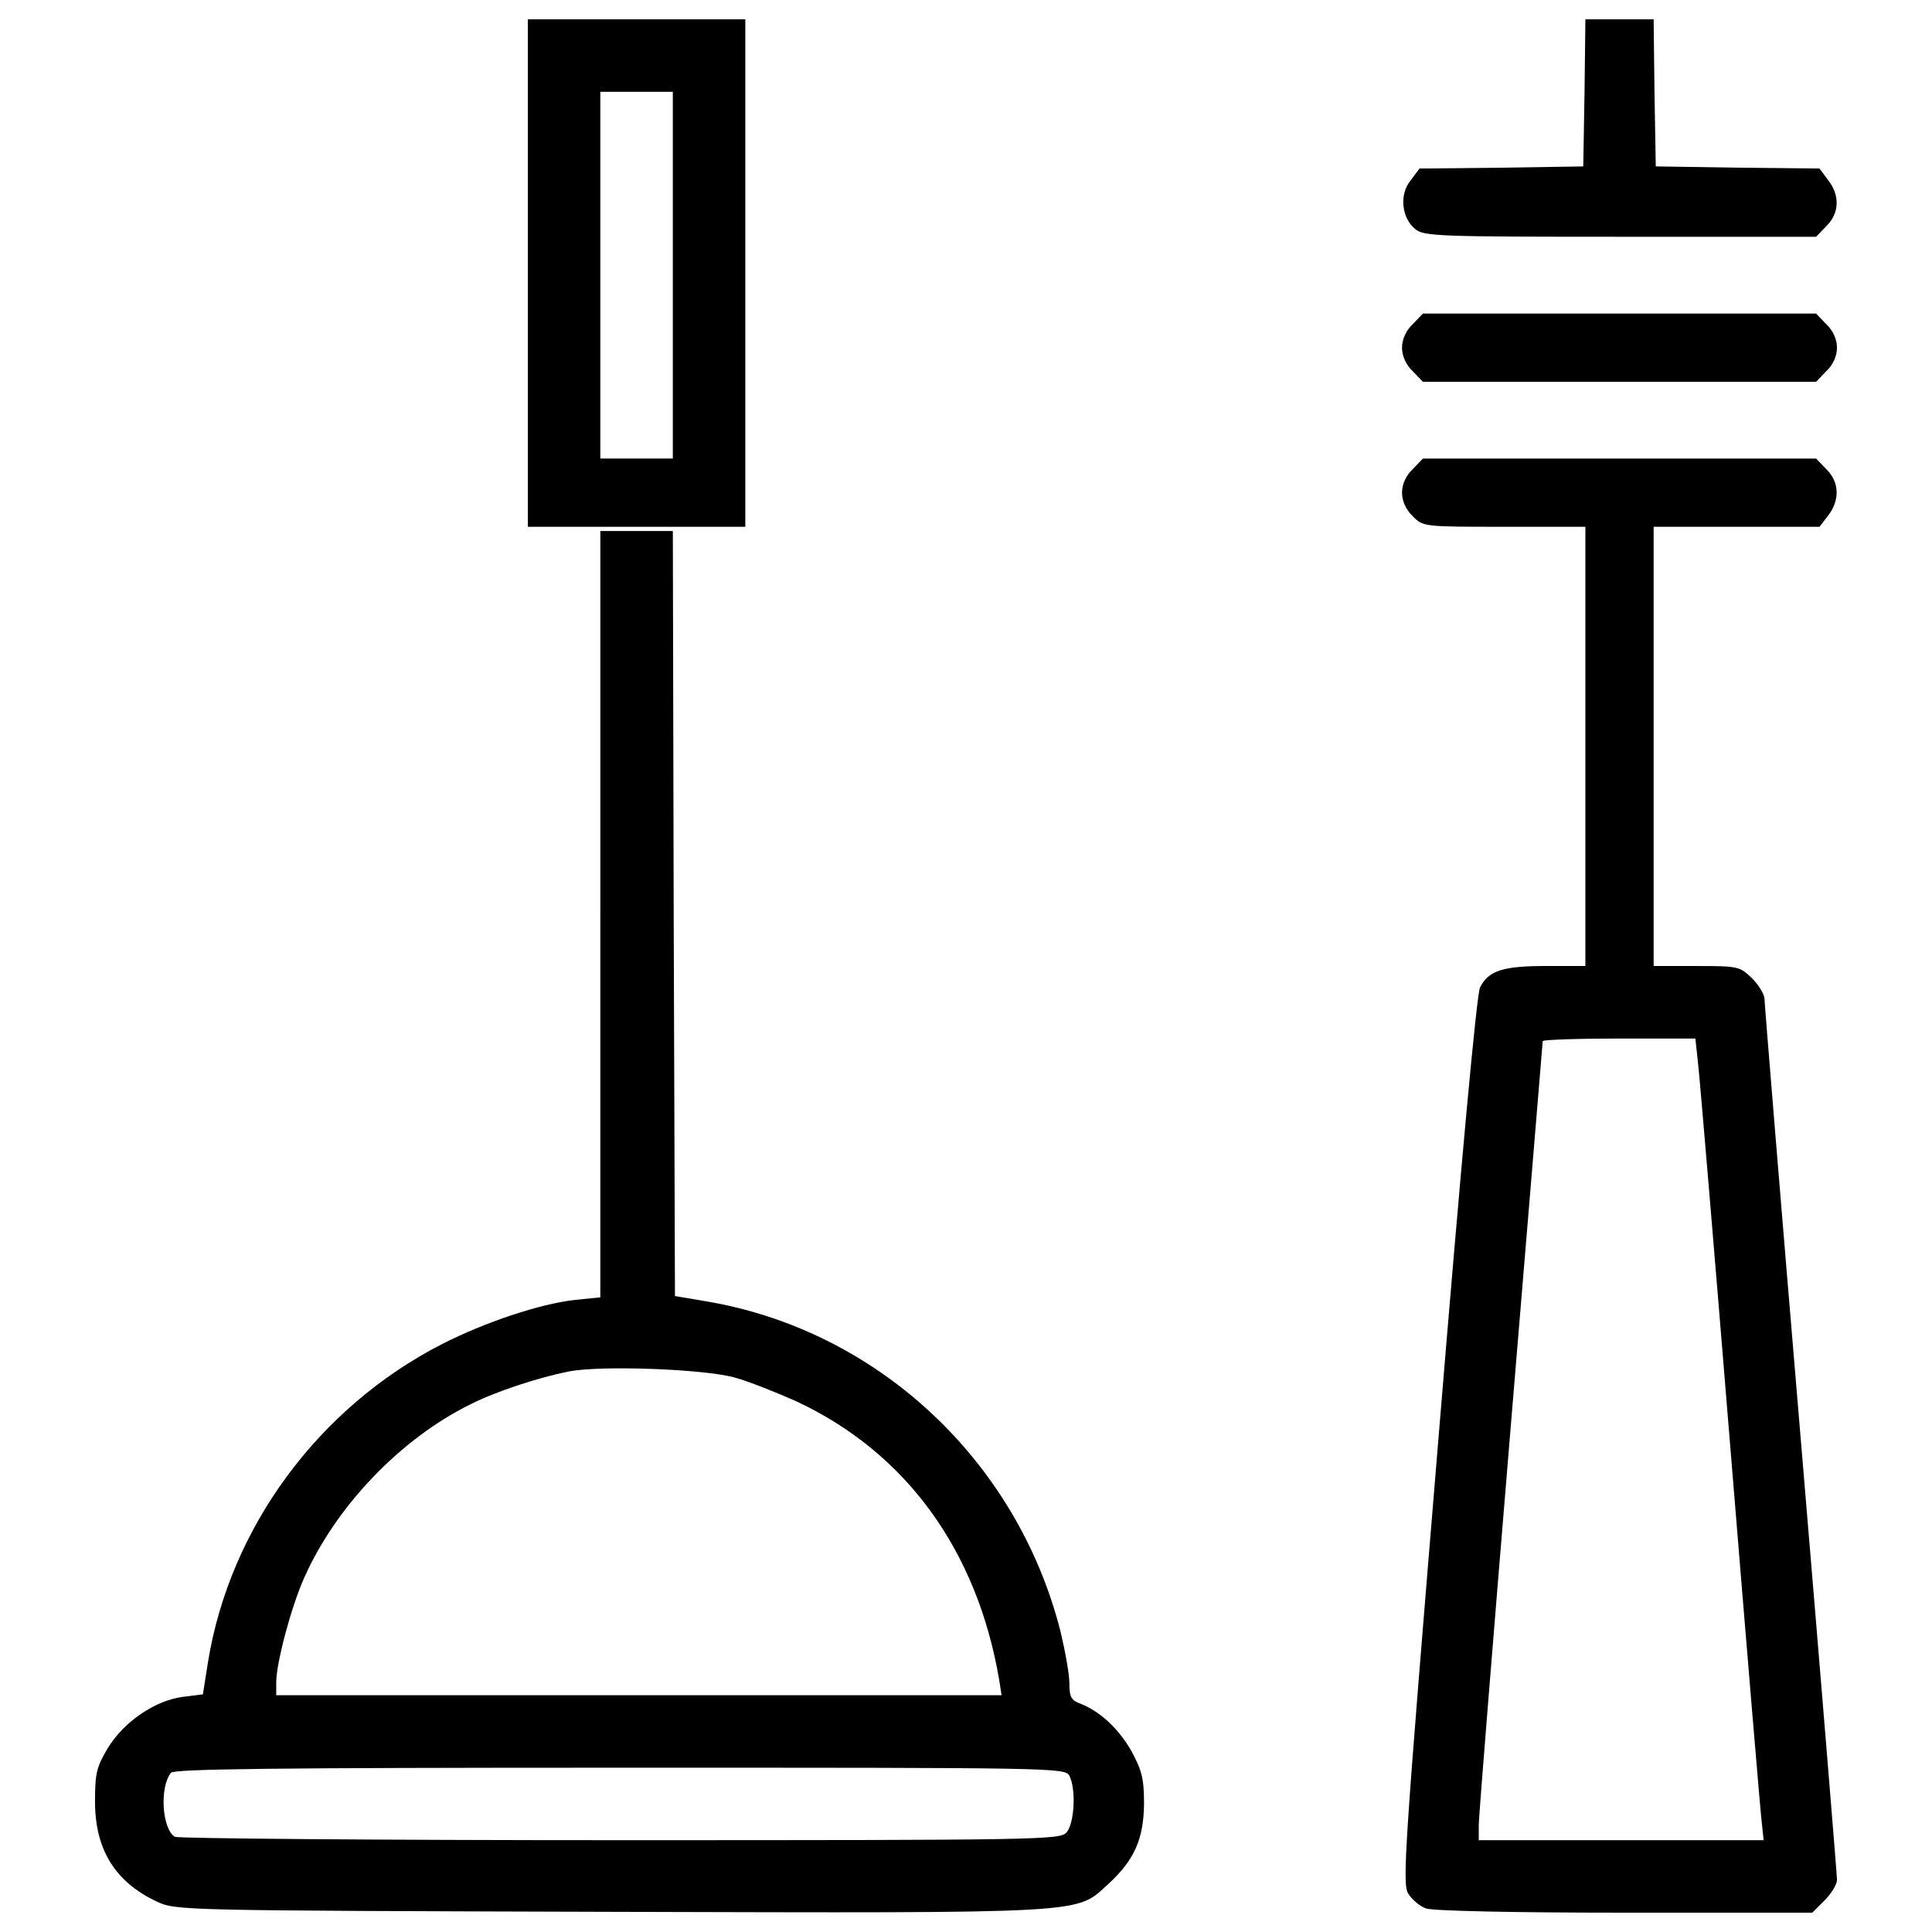 <?xml version="1.0" encoding="utf-8"?>
<!-- Svg Vector Icons : http://www.onlinewebfonts.com/icon -->
<!DOCTYPE svg PUBLIC "-//W3C//DTD SVG 1.1//EN" "http://www.w3.org/Graphics/SVG/1.1/DTD/svg11.dtd">
<svg version="1.1" xmlns="http://www.w3.org/2000/svg" xmlns:xlink="http://www.w3.org/1999/xlink" x="0px" y="0px" viewBox="0 0 1000 1000" enable-background="new 0 0 1000 1000" xml:space="preserve">
<g><g transform="translate(0,511) scale(0.1,-0.1)"><path d="M2732.1,3696.7V2383.4h562.8h562.8v1313.3V5010h-562.8h-562.8V3696.7z M3482.5,3685.7v-949.1h-187.6h-187.6v949.1v949.1h187.6h187.6V3685.7z"/><path d="M8201.5,4630.4l-6.6-381.8l-423.8-6.6l-423.8-4.4l-46.3-61.8c-59.6-72.8-46.3-194.2,24.3-251.6c44.2-37.5,128-39.7,1061.7-39.7h1013.1l53,55.2c68.4,66.2,70.6,161.1,8.8,238.4l-44.1,59.6l-423.8,4.4l-423.8,6.6l-6.6,381.8l-4.4,379.6h-176.6H8206L8201.5,4630.4z"/><path d="M7312,3431.8c-35.3-33.1-55.2-79.5-55.2-121.4c0-41.9,19.9-88.3,55.2-121.4l53-55.2h1017.5h1017.5l53,55.2c35.3,33.1,55.2,79.5,55.2,121.4c0,41.9-19.9,88.3-55.2,121.4l-53,55.2H8382.5H7365L7312,3431.8z"/><path d="M7312,2681.4c-35.3-33.1-55.2-79.5-55.2-121.4c0-41.9,19.9-88.3,55.2-121.4c53-55.2,57.4-55.2,474.6-55.2H8206V1246.7V110h-203.1c-225.1,0-298-24.3-342.1-110.4c-17.7-35.3-97.1-898.3-216.3-2346.3c-176.6-2136.6-187.6-2297.7-154.5-2346.2c19.9-30.9,59.6-64,90.5-75c33.1-13.2,463.5-22.1,1026.4-22.1h973.4l64,64c35.3,35.3,64,83.9,64,105.9s-83.9,1048.4-187.6,2280C9216.9-1108.4,9133-82,9133-60c0,22.1-28.7,70.6-64,105.9c-64,61.8-70.6,64-286.9,64h-222.9v1136.7v1136.7h428.2h430.4l44.1,57.4c61.8,79.5,59.6,174.4-8.8,240.6l-53,55.2H8382.5H7365L7312,2681.4z M8788.7-391c8.8-70.6,83.9-966.8,167.7-1993.1c83.9-1026.3,156.7-1902.6,163.3-1946.8l8.8-83.9h-737.2h-737.2v79.4c0,44.2,75.1,971.2,165.5,2061.5c90.5,1090.4,165.5,1988.7,165.5,1995.3c0,6.6,178.8,13.2,395.1,13.2h395.1L8788.7-391z"/><path d="M3107.3,377.1V-1605l-130.2-13.2c-181-19.9-465.7-114.8-690.9-229.6c-640.1-328.9-1097-951.3-1209.5-1644.4l-26.5-167.7l-105.9-13.3C800.8-3693,641.9-3801.2,558-3938c-57.4-97.1-66.2-128-66.2-275.9c0-249.4,103.7-417.1,320-518.7c99.3-46.3,117-46.3,2348.5-53c2511.8-6.6,2403.7-11,2575.8,143.5c134.6,123.6,183.2,231.8,185.4,415c0,130.2-11,172.2-64,271.5c-66.2,117-163.3,207.5-264.9,247.2c-48.5,17.7-57.4,35.3-57.4,105.9c0,46.4-22.1,167.8-46.3,269.3c-225.1,885.1-949.1,1560.5-1838.6,1708.4l-156.7,26.5L3487,381.5l-4.4,1979.9h-187.6h-187.6V377.1z M3802.6-2020c72.8-19.9,216.3-77.3,320-123.6c567.3-264.9,933.6-770.3,1048.4-1436.9l13.2-83.9H3306H1429.8v68.4c0,97.1,77.3,388.5,143.5,536.4c163.3,370.8,498.8,721.7,860.8,900.5c130.2,66.2,353.2,139.1,507.7,170C3107.3-1955.9,3643.7-1975.8,3802.6-2020z M5535.2-4081.5c35.3-68.4,26.5-247.2-15.4-293.6c-33.1-37.5-134.6-39.7-2310.9-39.7c-1251.5,0-2288.9,8.8-2304.3,17.6c-66.2,41.9-79.5,256-19.9,331.1c15.5,19.9,507.7,26.5,2324.2,26.5C5462.4-4039.5,5513.2-4039.5,5535.2-4081.5z"/></g></g>
</svg>